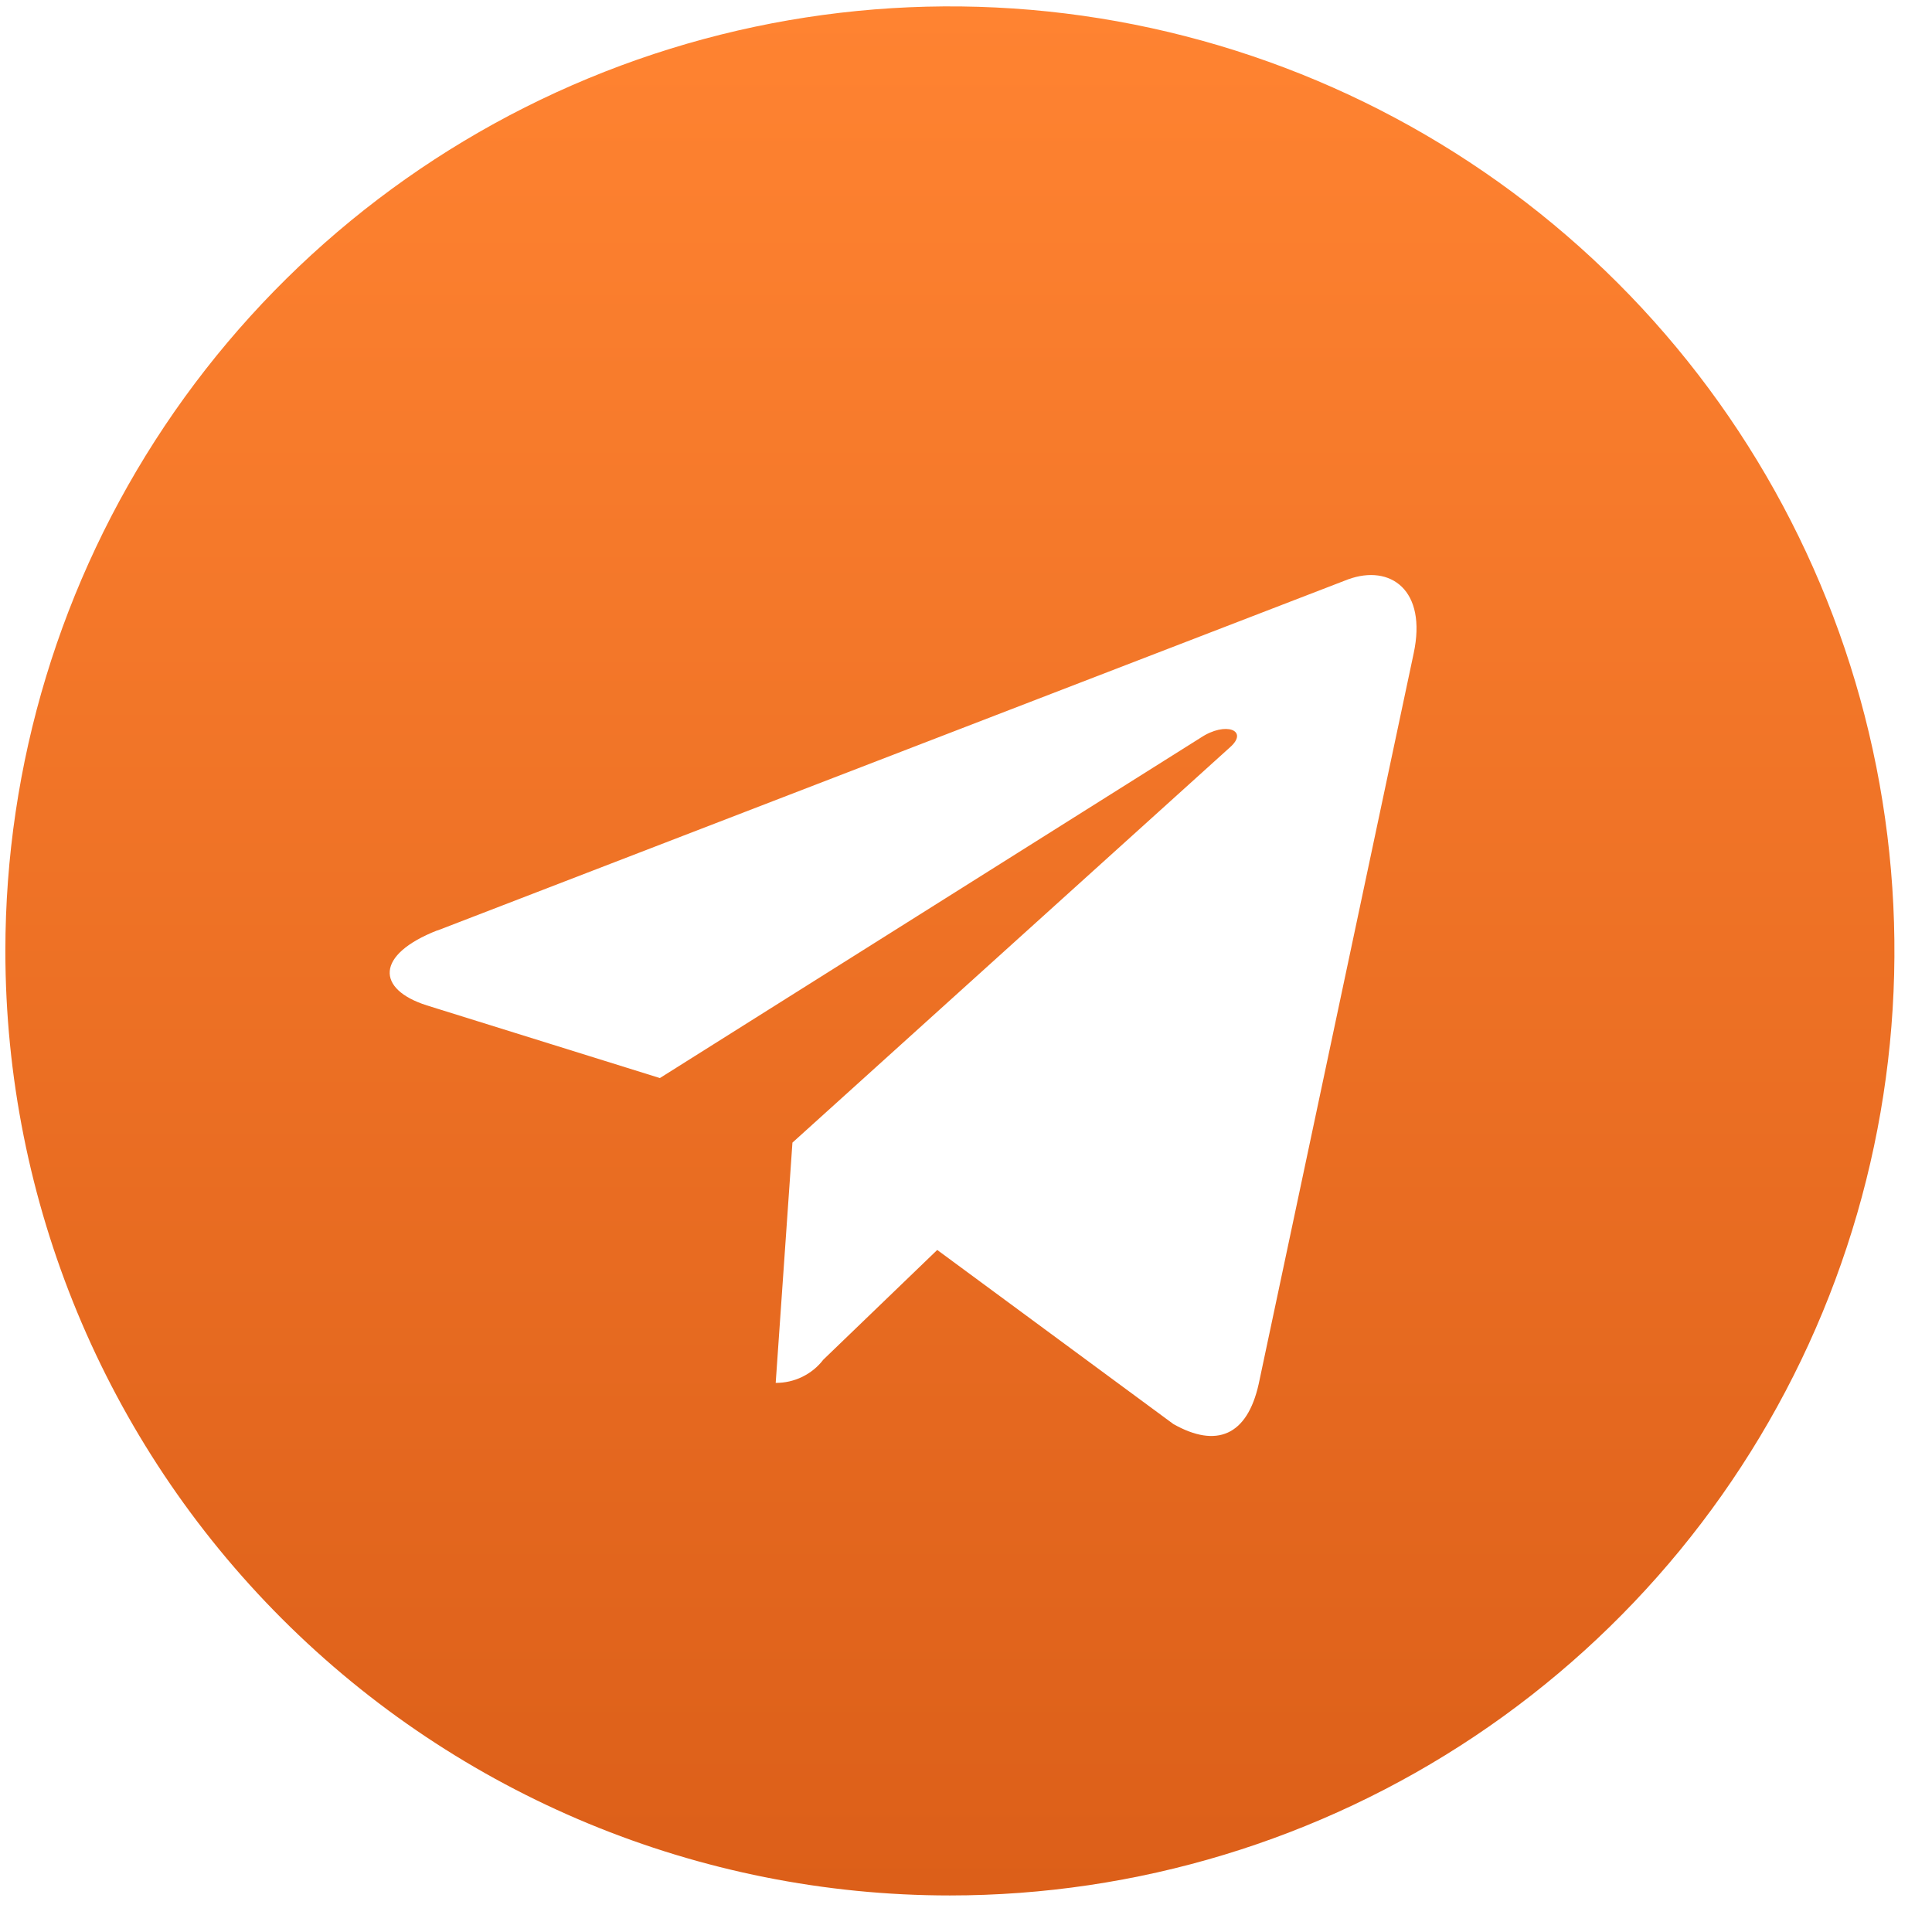 <svg width="36" height="36" viewBox="0 0 36 36" fill="none" xmlns="http://www.w3.org/2000/svg">
<path d="M17.699 35.319C21.18 35.319 24.583 34.287 27.477 32.354C30.372 30.42 32.628 27.671 33.96 24.455C35.292 21.239 35.641 17.7 34.962 14.286C34.283 10.872 32.607 7.736 30.145 5.274C27.684 2.813 24.548 1.136 21.134 0.457C17.72 -0.222 14.181 0.127 10.965 1.459C7.749 2.791 5 5.047 3.066 7.941C1.132 10.836 0.1 14.239 0.1 17.72C0.1 22.387 1.954 26.863 5.255 30.164C8.555 33.465 13.031 35.319 17.699 35.319ZM8.152 17.338L25.121 10.795C25.906 10.51 26.596 10.991 26.341 12.178L23.454 25.788C23.239 26.754 22.666 26.988 21.864 26.535L17.464 23.291L15.341 25.336C15.237 25.472 15.102 25.581 14.948 25.656C14.794 25.731 14.625 25.769 14.454 25.768L14.766 21.291L22.92 13.924C23.276 13.611 22.841 13.435 22.373 13.746L12.296 20.088L7.953 18.734C7.01 18.434 6.99 17.791 8.149 17.336L8.152 17.338Z" fill="url(#paint0_linear_130_11117)"/>
<defs>
<linearGradient id="paint0_linear_130_11117" x1="17.7" y1="0.119" x2="17.7" y2="35.319" gradientUnits="userSpaceOnUse">
<stop stop-color="#FF8331"/>
<stop offset="1" stop-color="#DC5F19"/>
</linearGradient>
</defs>
</svg>
